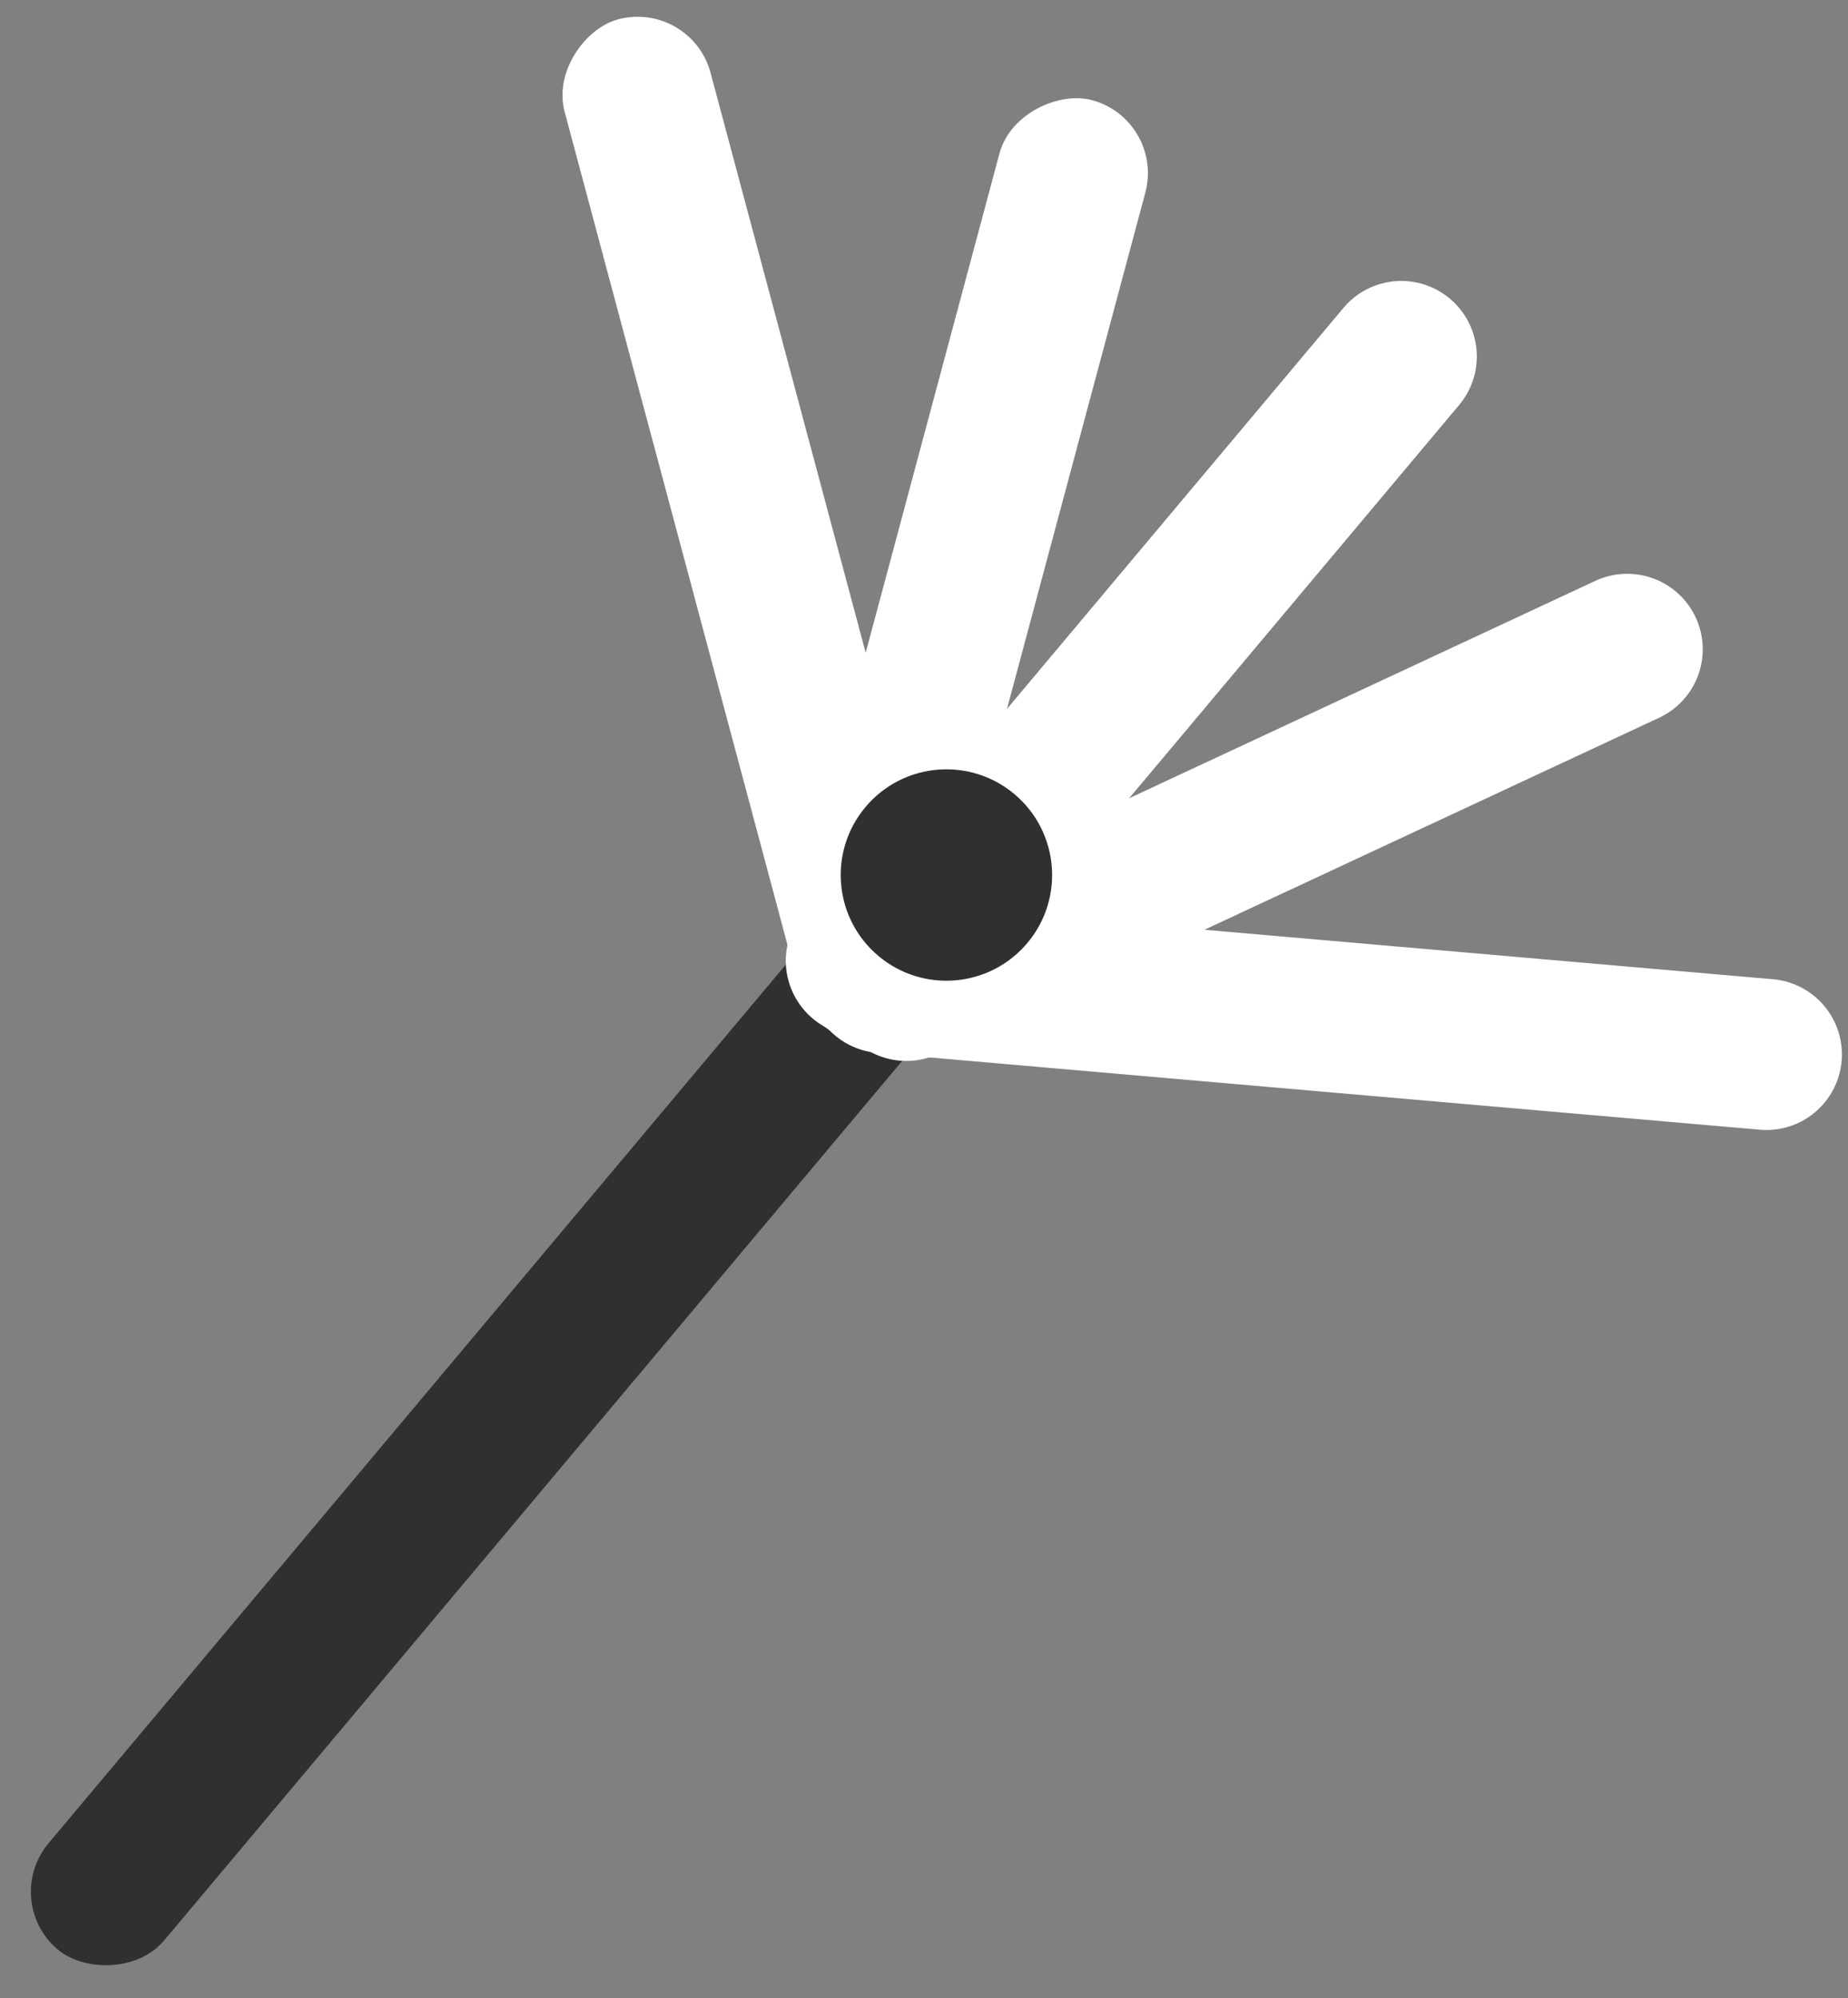 <svg xmlns="http://www.w3.org/2000/svg" width="83.919" height="90.741" viewBox="0 0 83.919 90.741"><rect x="0" y="0" width="83.919" height="90.741" fill="#808080" stroke="none"/><g transform="translate(-243.594 -496.068) rotate(40)"><rect width="60.805" height="6.858" rx="3.429" transform="translate(567.822 228.76) rotate(90)" fill="#303030"/><path d="M3.429,0H43.661a3.429,3.429,0,0,1,0,6.858H3.429A3.429,3.429,0,0,1,3.429,0Z" transform="matrix(0.819, -0.574, 0.574, 0.819, 559.97, 230.807)" fill="#fff"/><rect width="48.004" height="6.858" rx="3.429" transform="matrix(-0.819, -0.574, 0.574, -0.819, 564.883, 236.425)" fill="#fff"/><path d="M3.429,0H39.546a3.429,3.429,0,0,1,0,6.858H3.429A3.429,3.429,0,0,1,3.429,0Z" transform="translate(561.209 232.913) rotate(-65)" fill="#fff"/><path d="M3.429,0H31.317a3.429,3.429,0,0,1,0,6.858H3.429A3.429,3.429,0,0,1,3.429,0Z" transform="translate(561.193 226.246) rotate(-90)" fill="#fff"/><rect width="43.89" height="6.858" rx="3.429" transform="translate(561.819 236.269) rotate(-115)" fill="#fff"/><circle cx="4.8" cy="4.8" r="4.8" transform="translate(559.135 221.446)" fill="#303030"/></g></svg>